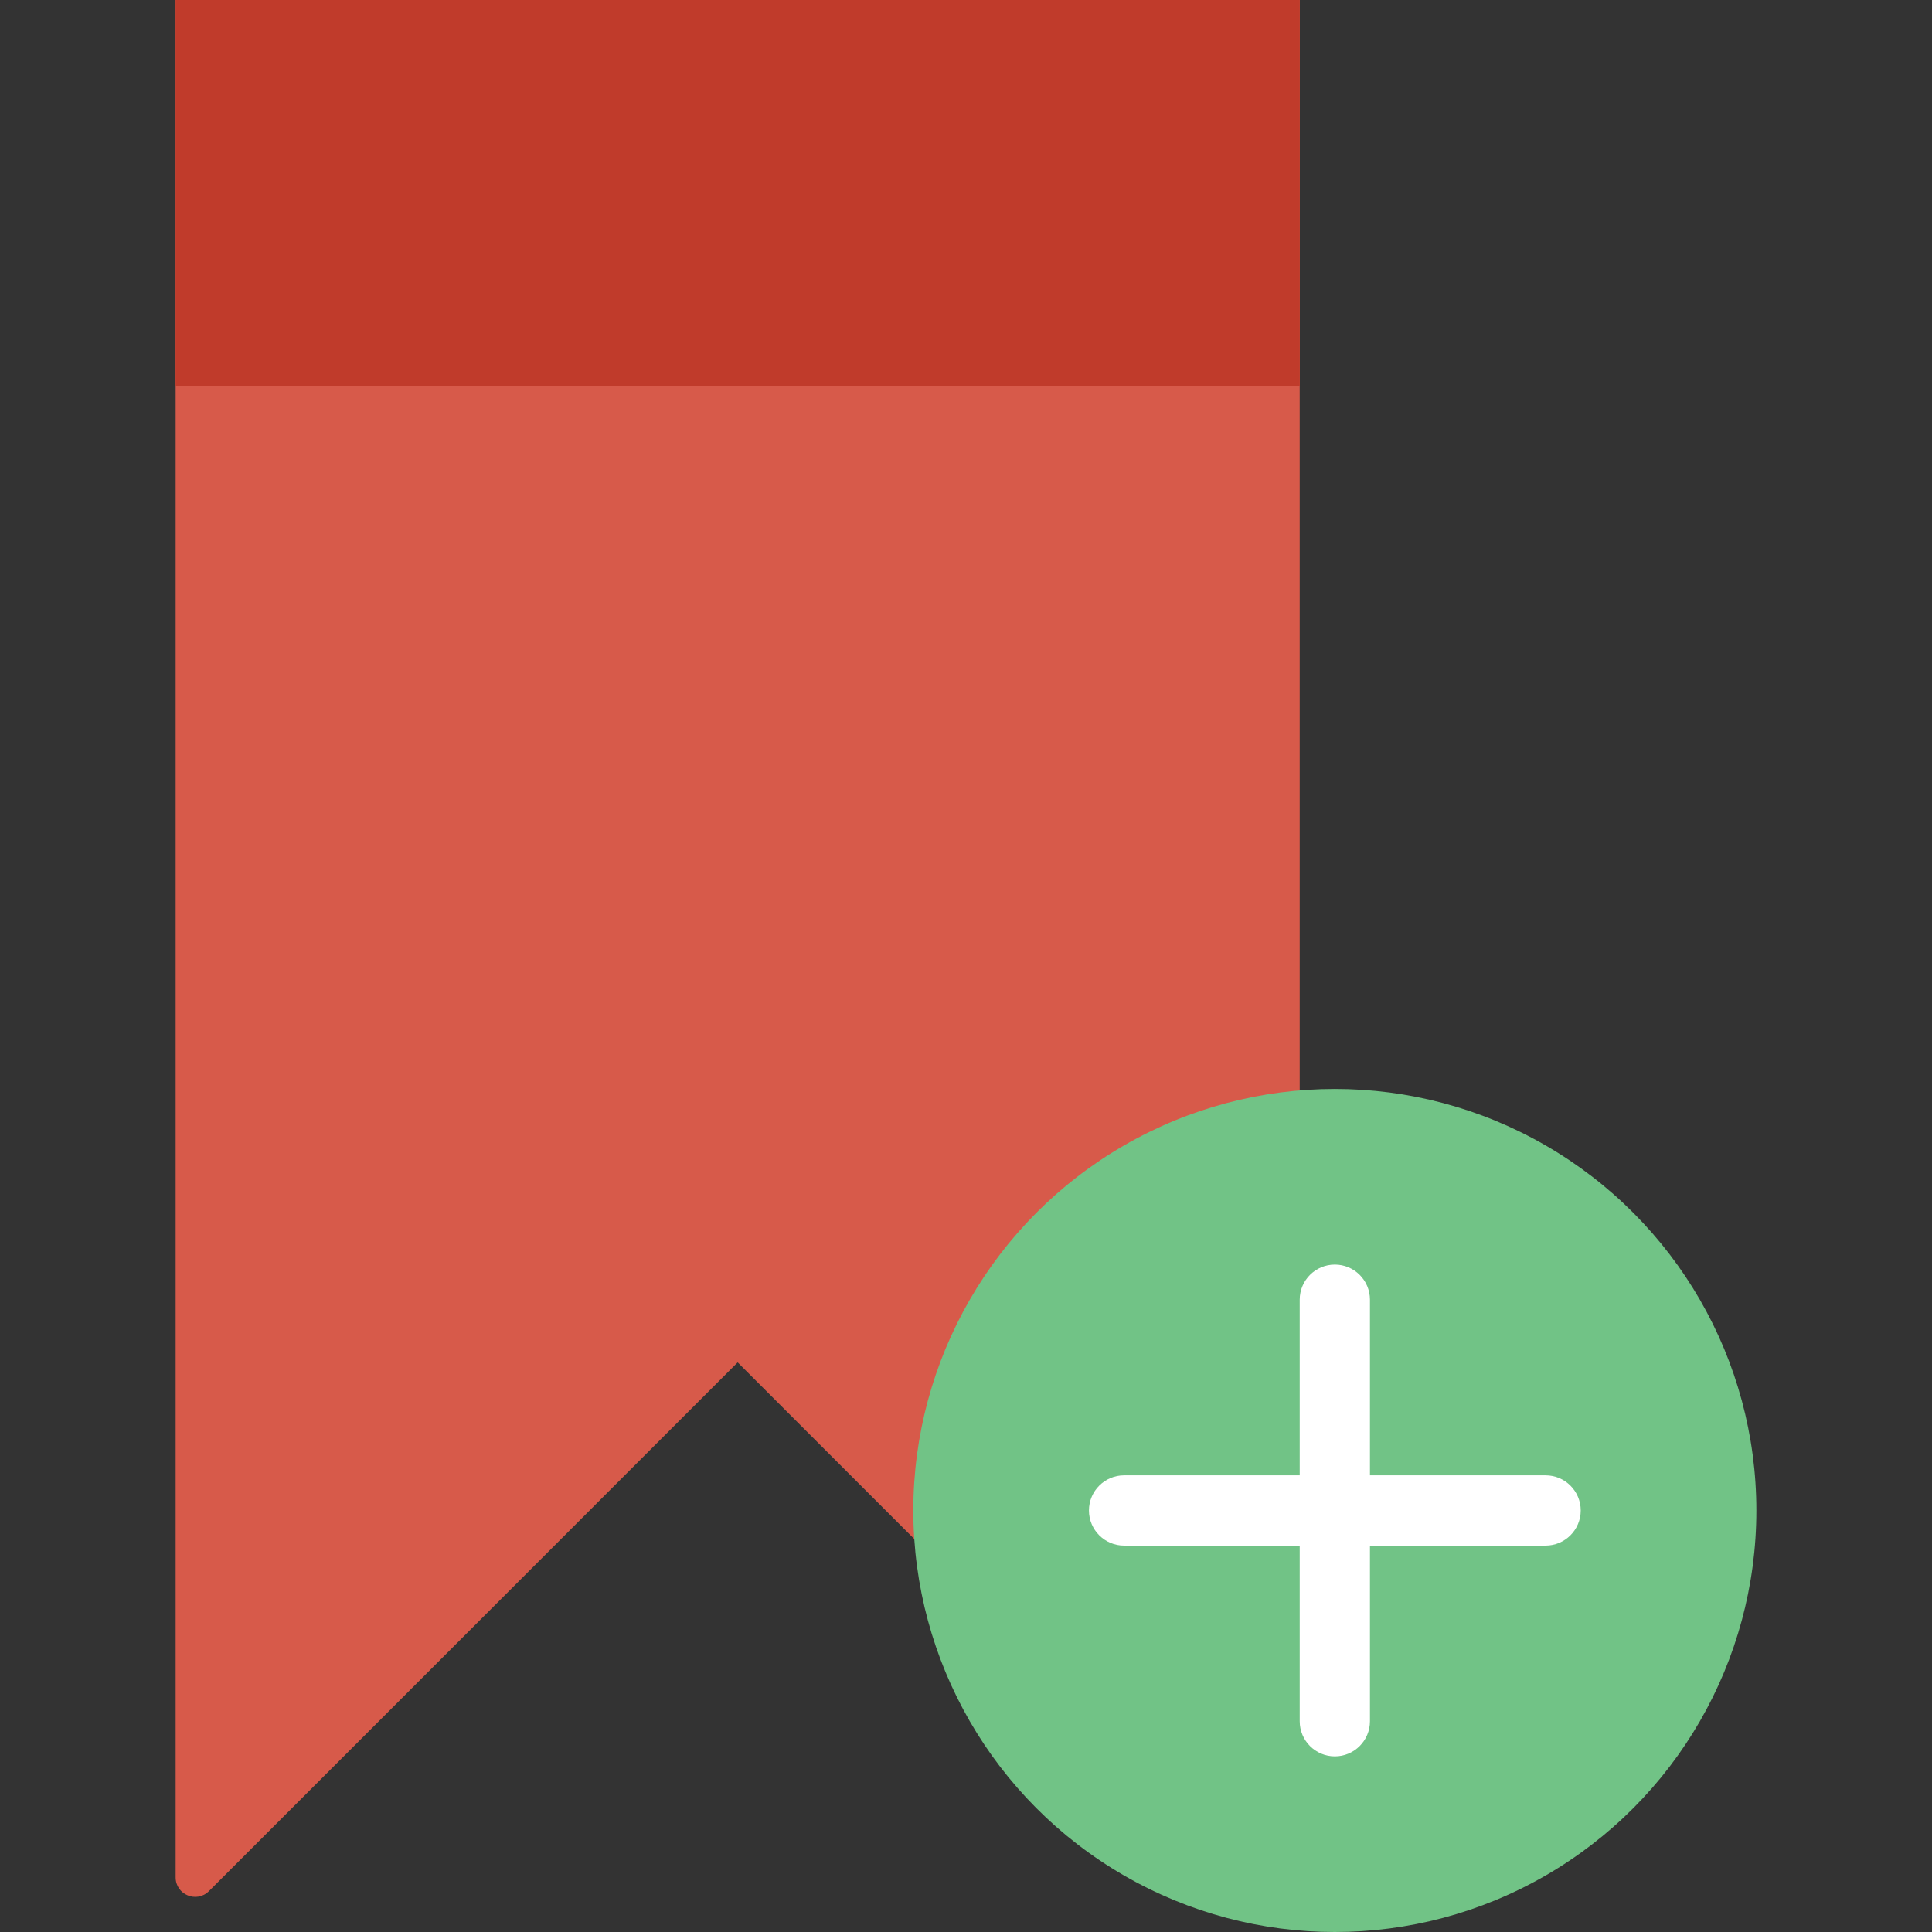 <?xml version="1.0" encoding="iso-8859-1"?>
<!-- Generator: Adobe Illustrator 18.0.0, SVG Export Plug-In . SVG Version: 6.00 Build 0)  -->
<!DOCTYPE svg PUBLIC "-//W3C//DTD SVG 1.1//EN" "http://www.w3.org/Graphics/SVG/1.1/DTD/svg11.dtd">
<svg version="1.1" id="Capa_1" xmlns="http://www.w3.org/2000/svg" xmlns:xlink="http://www.w3.org/1999/xlink" x="0px" y="0px"
	 viewBox="0 0 55 55" style="enable-background:new 0 0 55 55;" xml:space="preserve">
<rect x="0" y="0" width="55" height="55" fill="#333333" stroke="none"/>
<g>
	<path style="fill:#D75A4A;" d="M21,0H5v53.444c0,0.495,0.598,0.742,0.948,0.393L21,38.784l15.052,15.052
		c0.35,0.35,0.948,0.102,0.948-0.393V0H21z"/>
	<rect x="5" style="fill:#C03B2B;" width="32" height="11"/>
	<g>
		<circle style="fill:#71C386;" cx="38" cy="43" r="12"/>
		<path style="fill:#FFFFFF;" d="M44,42h-5v-5c0-0.552-0.448-1-1-1s-1,0.448-1,1v5h-5c-0.552,0-1,0.448-1,1s0.448,1,1,1h5v5
			c0,0.552,0.448,1,1,1s1-0.448,1-1v-5h5c0.552,0,1-0.448,1-1S44.552,42,44,42z"/>
	</g>
</g>
</svg>
